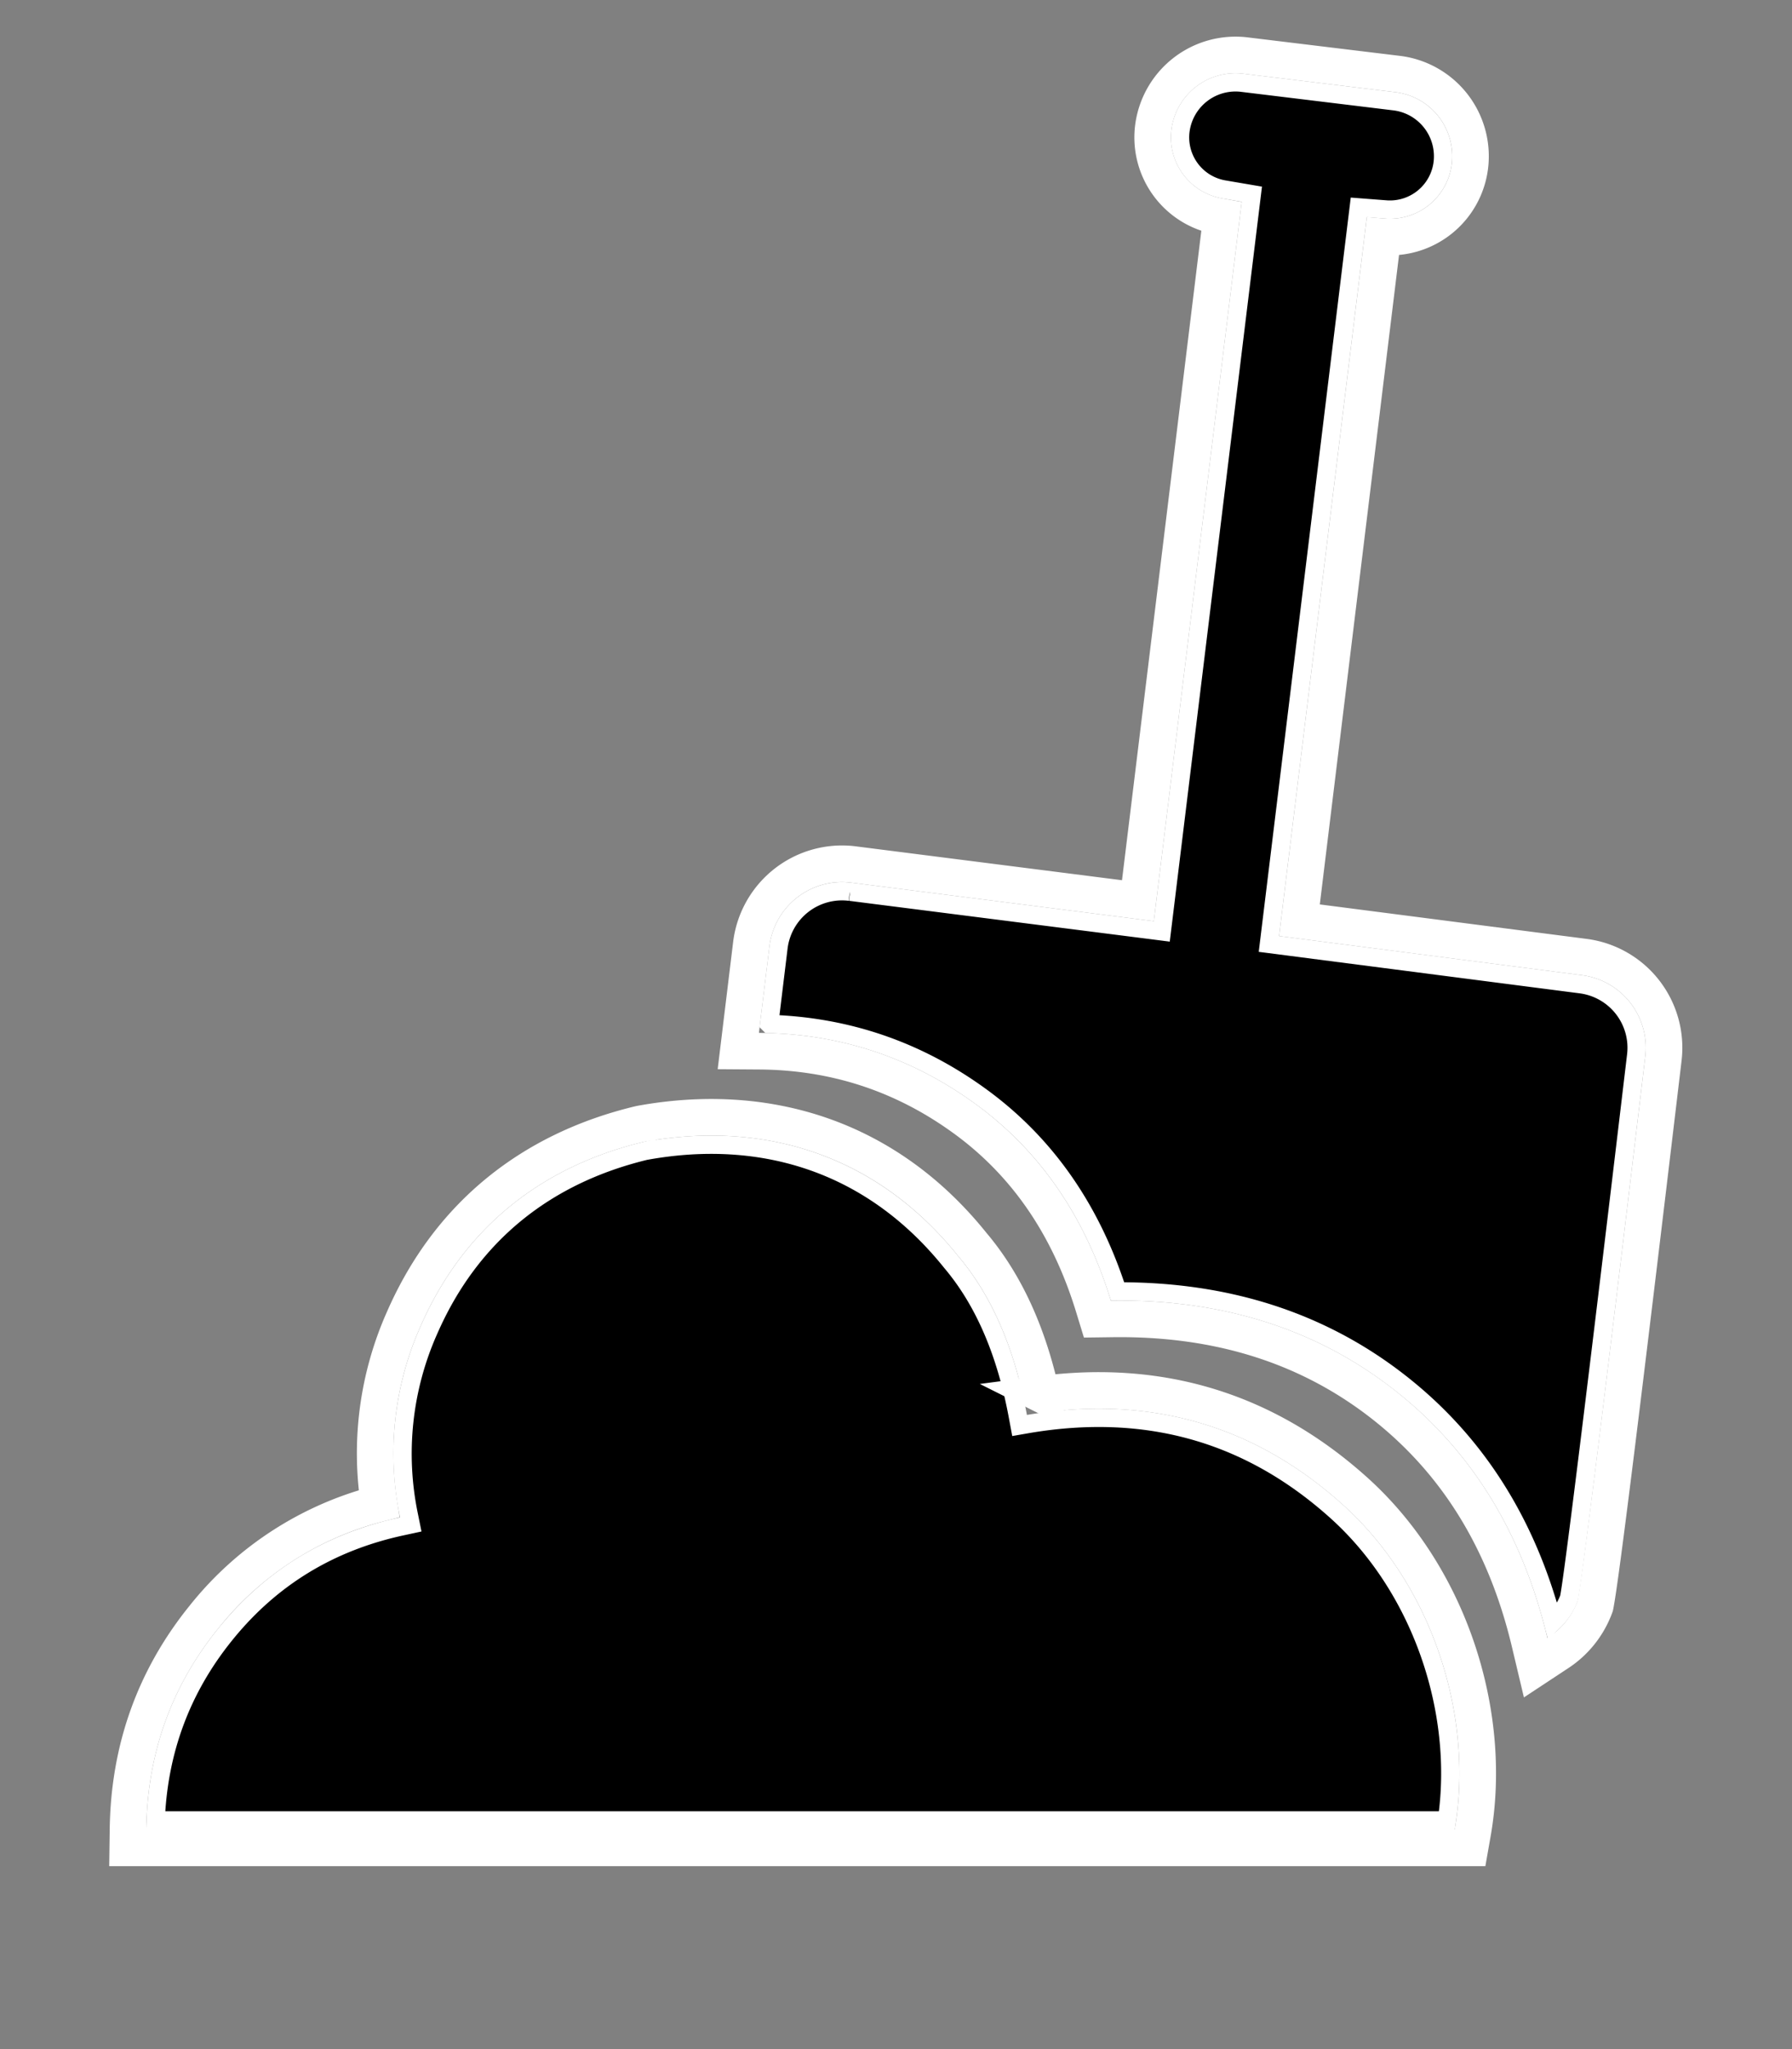 <svg xmlns="http://www.w3.org/2000/svg" xmlns:xlink="http://www.w3.org/1999/xlink" width="49" height="56" viewBox="0 0 49 56">
    <rect x="0" y="0" width="49" height="56" fill="#808080" stroke="none"/>
    <defs>
        <path id="b" d="M74.603 267.206c2.756-.502 6.1.011 8.602 3.129.916 1.081 1.541 2.526 1.875 4.334 3.298-.555 6.161.248 8.59 2.41 2.673 2.37 3.6 6.093 3.106 8.921H61c.028-2.077.683-3.908 1.965-5.494 1.283-1.586 2.94-2.598 4.972-3.036a8.545 8.545 0 0 1 .56-5.221c1.304-2.976 3.657-4.455 6.106-5.043zm16.394-29.192l4.162.506c.94.114 1.622.95 1.545 1.895a1.703 1.703 0 0 1-1.83 1.558l-.5-.039-2.398 19.647 8.281 1.07a2 2 0 0 1 1.73 2.22c-1.108 9.319-1.721 14.269-1.838 14.85a2.079 2.079 0 0 1-.837 1.047c-.69-2.896-2.1-5.168-4.232-6.818-2.131-1.65-4.7-2.452-7.705-2.406-.708-2.3-1.942-4.092-3.703-5.374-1.76-1.282-3.734-1.93-5.92-1.942l.287-2.363a2 2 0 0 1 2.238-1.743l8.273 1.052 2.403-19.66-.526-.09a1.692 1.692 0 0 1-1.386-1.948 1.767 1.767 0 0 1 1.956-1.462z"/>
    </defs>
    <g fill="none" fill-rule="evenodd" transform="translate(-57 -236)">
        <path fill="#000000" stroke="#ffffff" stroke-linejoin="square" stroke-width=".5" d="M74.655 267.45c-2.69.648-4.77 2.254-5.928 4.9a8.295 8.295 0 0 0-.545 5.07l.049.242-.241.052c-1.977.426-3.584 1.408-4.83 2.95-1.195 1.476-1.828 3.17-1.903 5.086h35.306c.44-2.963-.69-6.384-3.06-8.485-2.37-2.11-5.158-2.892-8.382-2.35l-.242.042-.045-.242c-.326-1.768-.934-3.173-1.824-4.224-2.17-2.704-5.168-3.62-8.355-3.04zm3.378-3.467c2.128.065 4.059.727 5.787 1.985 1.76 1.28 3.006 3.058 3.738 5.325 2.98-.012 5.542.808 7.675 2.46 2.084 1.613 3.494 3.809 4.228 6.58.203-.193.352-.417.443-.662.115-.57.73-5.536 1.835-14.83a1.75 1.75 0 0 0-1.514-1.942l-8.528-1.102 2.457-20.13.74.057a1.453 1.453 0 0 0 1.56-1.33 1.514 1.514 0 0 0-1.325-1.626l-4.162-.506a1.517 1.517 0 0 0-1.68 1.255 1.442 1.442 0 0 0 1.181 1.66l.762.13-2.462 20.147-8.523-1.084h-.009a1.75 1.75 0 0 0-1.949 1.525l-.254 2.088z"/>
        <path stroke="#FFF" d="M85.476 274.105c3.247-.427 6.102.443 8.525 2.6 2.626 2.327 3.837 6.123 3.268 9.381l-.073.414H60.493l.007-.507c.03-2.188.723-4.128 2.077-5.801a8.964 8.964 0 0 1 4.787-3.099 9.015 9.015 0 0 1 .676-5.045c1.258-2.873 3.536-4.63 6.446-5.328l.027-.006c3.446-.628 6.725.372 9.074 3.297.894 1.055 1.522 2.422 1.889 4.094zm9.336-31.635l-2.28 18.679 7.79 1.006a2.5 2.5 0 0 1 2.162 2.774c-1.115 9.371-1.724 14.288-1.865 14.962a2.578 2.578 0 0 1-1.032 1.294l-.596.393-.165-.694c-.665-2.788-2.014-4.96-4.052-6.539-2.039-1.578-4.496-2.345-7.392-2.3l-.375.005-.11-.359c-.677-2.2-1.848-3.9-3.519-5.117-1.676-1.22-3.548-1.834-5.63-1.846l-.56-.004.355-2.92a2.5 2.5 0 0 1 2.784-2.18c.006.002.006.002.013.002l7.775.989 2.284-18.689-.056-.01a2.192 2.192 0 0 1-1.795-2.523 2.267 2.267 0 0 1 2.509-1.875l4.162.505a2.264 2.264 0 0 1 1.983 2.432 2.203 2.203 0 0 1-2.366 2.017l-.024-.002z"/>
    </g>
</svg>